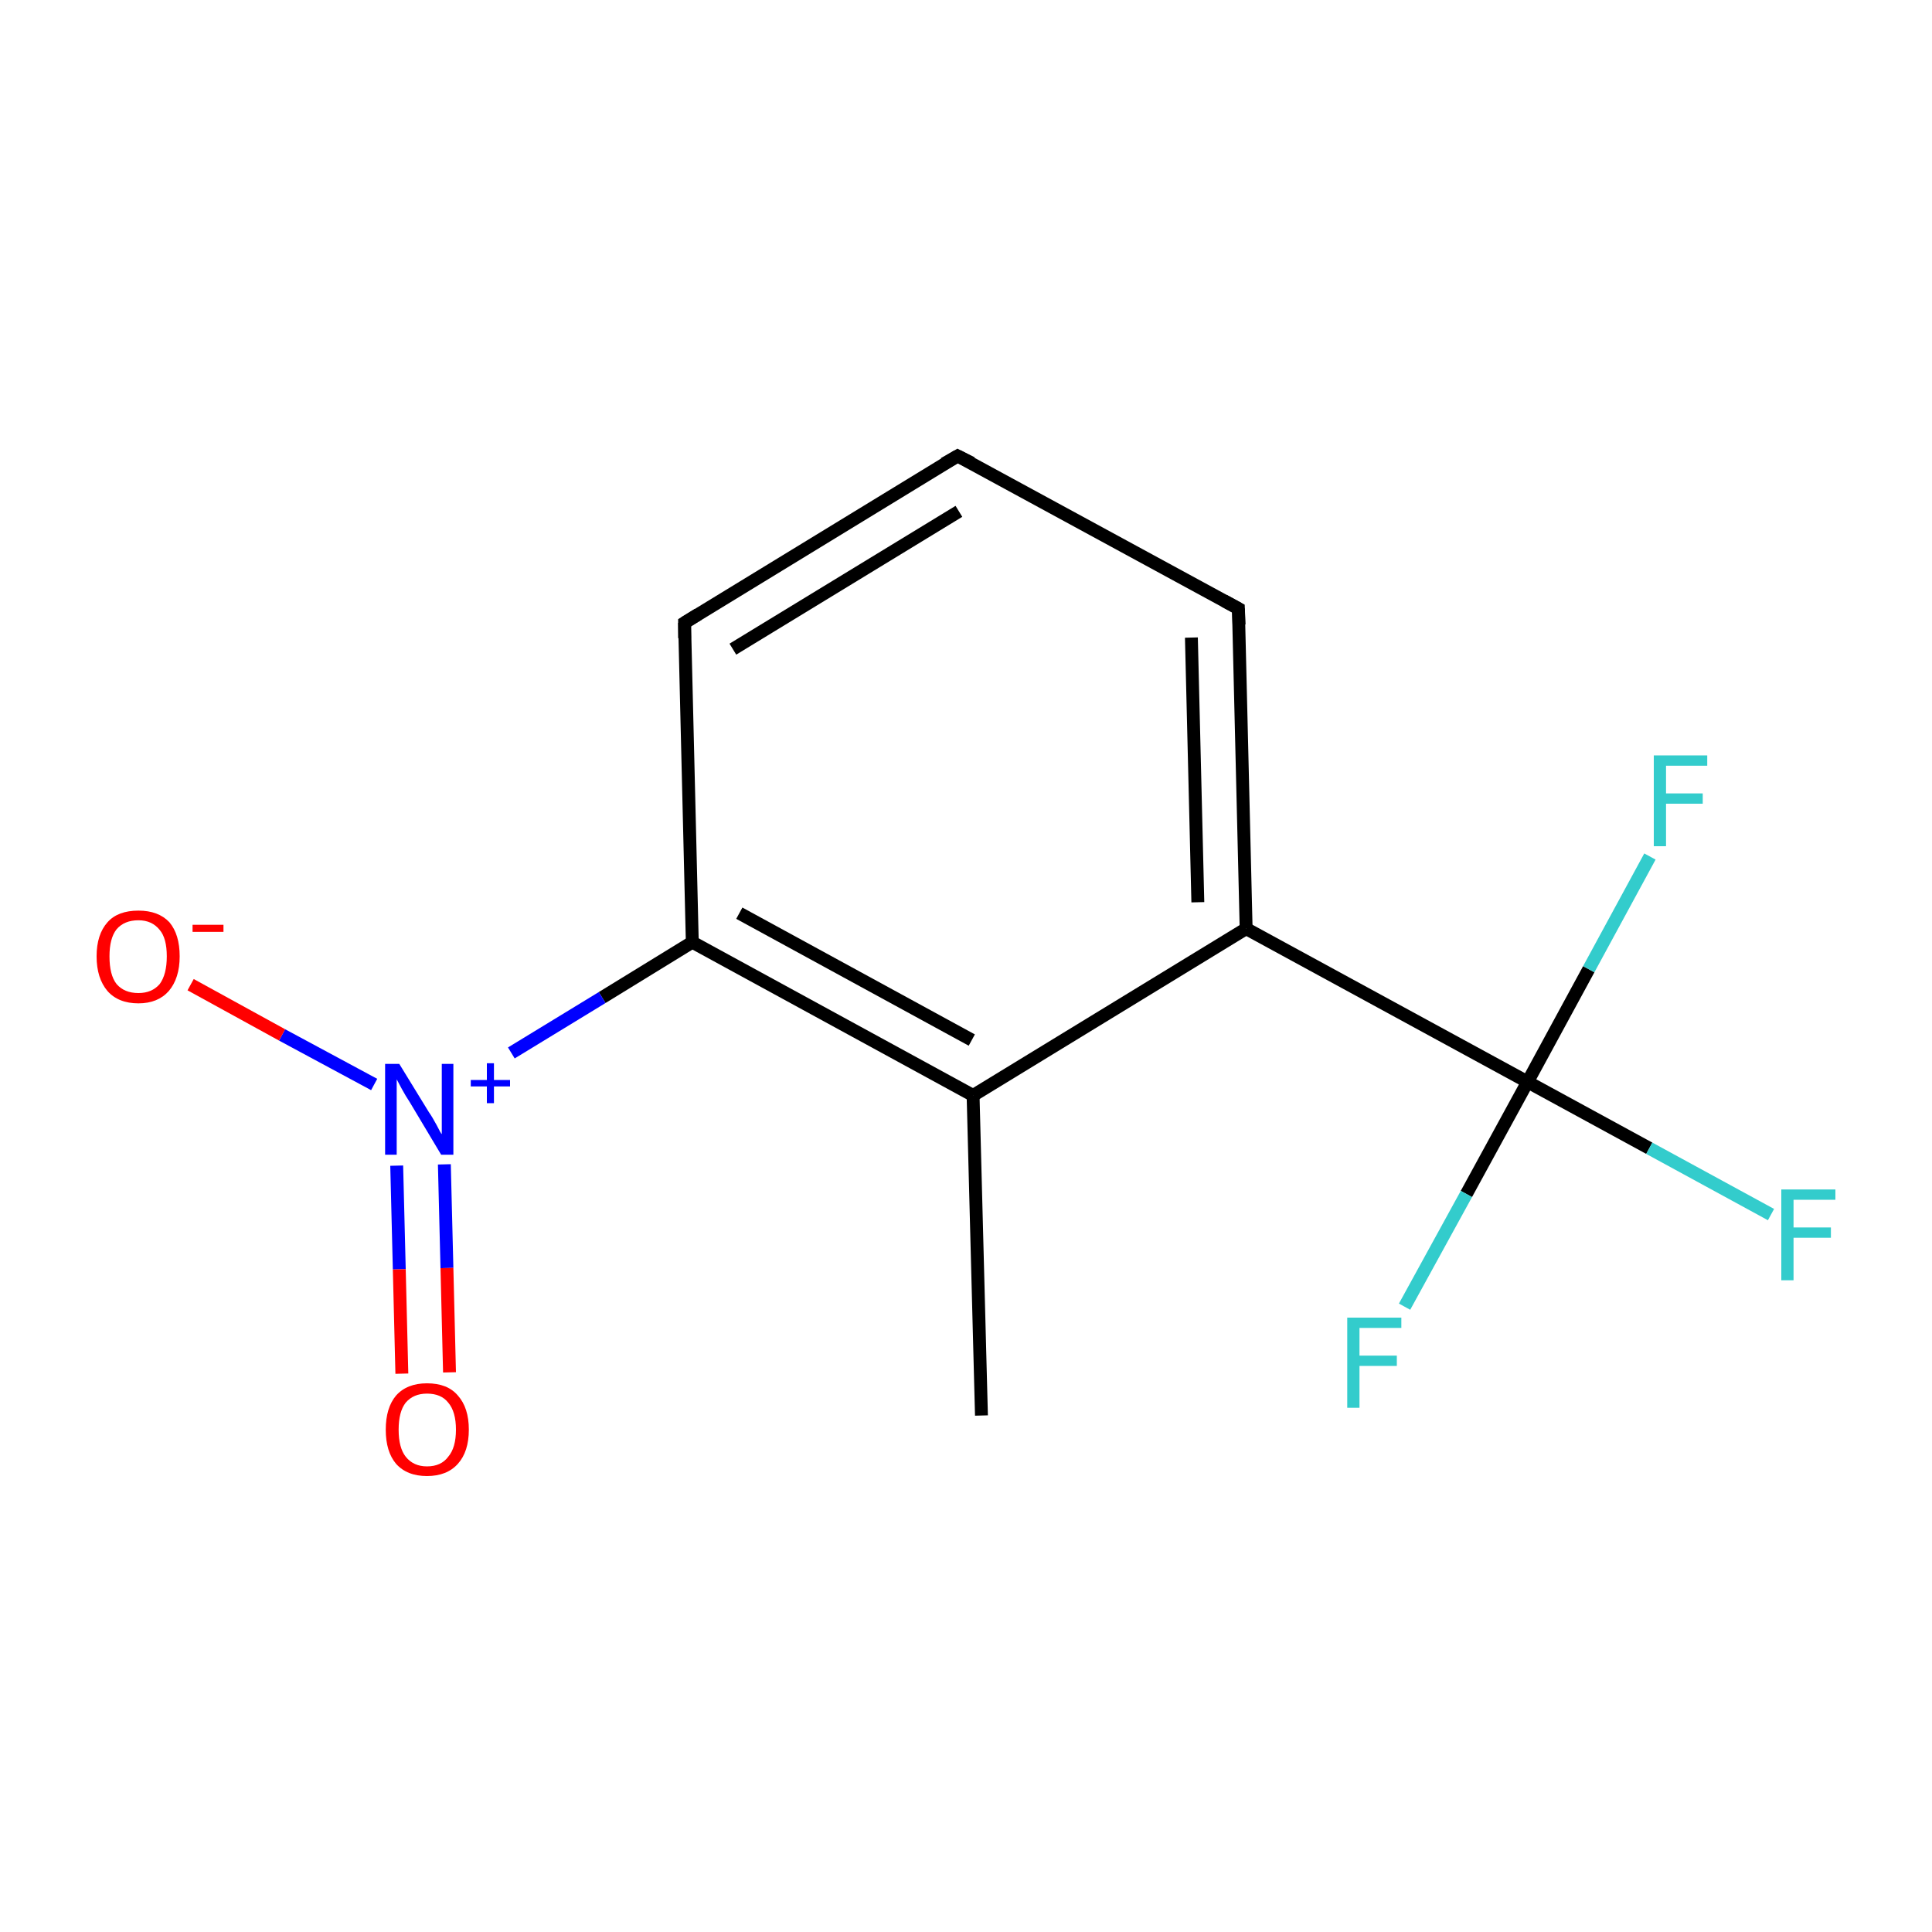 <?xml version='1.0' encoding='iso-8859-1'?>
<svg version='1.1' baseProfile='full'
              xmlns='http://www.w3.org/2000/svg'
                      xmlns:rdkit='http://www.rdkit.org/xml'
                      xmlns:xlink='http://www.w3.org/1999/xlink'
                  xml:space='preserve'
width='300px' height='300px' viewBox='0 0 300 300'>
<!-- END OF HEADER -->
<rect style='opacity:1.0;fill:#FFFFFF;stroke:none' width='300.0' height='300.0' x='0.0' y='0.0'> </rect>
<path class='bond-0 atom-0 atom-1' d='M 152.4,219.8 L 151.1,170.1' style='fill:none;fill-rule:evenodd;stroke:#000000;stroke-width:2.0px;stroke-linecap:butt;stroke-linejoin:miter;stroke-opacity:1' />
<path class='bond-1 atom-1 atom-2' d='M 151.1,170.1 L 107.5,146.3' style='fill:none;fill-rule:evenodd;stroke:#000000;stroke-width:2.0px;stroke-linecap:butt;stroke-linejoin:miter;stroke-opacity:1' />
<path class='bond-1 atom-1 atom-2' d='M 150.9,161.5 L 114.8,141.8' style='fill:none;fill-rule:evenodd;stroke:#000000;stroke-width:2.0px;stroke-linecap:butt;stroke-linejoin:miter;stroke-opacity:1' />
<path class='bond-2 atom-2 atom-3' d='M 107.5,146.3 L 93.5,154.9' style='fill:none;fill-rule:evenodd;stroke:#000000;stroke-width:2.0px;stroke-linecap:butt;stroke-linejoin:miter;stroke-opacity:1' />
<path class='bond-2 atom-2 atom-3' d='M 93.5,154.9 L 79.4,163.5' style='fill:none;fill-rule:evenodd;stroke:#0000FF;stroke-width:2.0px;stroke-linecap:butt;stroke-linejoin:miter;stroke-opacity:1' />
<path class='bond-3 atom-3 atom-4' d='M 61.6,181.0 L 62.0,197.1' style='fill:none;fill-rule:evenodd;stroke:#0000FF;stroke-width:2.0px;stroke-linecap:butt;stroke-linejoin:miter;stroke-opacity:1' />
<path class='bond-3 atom-3 atom-4' d='M 62.0,197.1 L 62.4,213.3' style='fill:none;fill-rule:evenodd;stroke:#FF0000;stroke-width:2.0px;stroke-linecap:butt;stroke-linejoin:miter;stroke-opacity:1' />
<path class='bond-3 atom-3 atom-4' d='M 69.0,180.8 L 69.4,196.9' style='fill:none;fill-rule:evenodd;stroke:#0000FF;stroke-width:2.0px;stroke-linecap:butt;stroke-linejoin:miter;stroke-opacity:1' />
<path class='bond-3 atom-3 atom-4' d='M 69.4,196.9 L 69.8,213.1' style='fill:none;fill-rule:evenodd;stroke:#FF0000;stroke-width:2.0px;stroke-linecap:butt;stroke-linejoin:miter;stroke-opacity:1' />
<path class='bond-4 atom-3 atom-5' d='M 58.1,168.4 L 43.8,160.7' style='fill:none;fill-rule:evenodd;stroke:#0000FF;stroke-width:2.0px;stroke-linecap:butt;stroke-linejoin:miter;stroke-opacity:1' />
<path class='bond-4 atom-3 atom-5' d='M 43.8,160.7 L 29.6,152.9' style='fill:none;fill-rule:evenodd;stroke:#FF0000;stroke-width:2.0px;stroke-linecap:butt;stroke-linejoin:miter;stroke-opacity:1' />
<path class='bond-5 atom-2 atom-6' d='M 107.5,146.3 L 106.3,96.7' style='fill:none;fill-rule:evenodd;stroke:#000000;stroke-width:2.0px;stroke-linecap:butt;stroke-linejoin:miter;stroke-opacity:1' />
<path class='bond-6 atom-6 atom-7' d='M 106.3,96.7 L 148.7,70.8' style='fill:none;fill-rule:evenodd;stroke:#000000;stroke-width:2.0px;stroke-linecap:butt;stroke-linejoin:miter;stroke-opacity:1' />
<path class='bond-6 atom-6 atom-7' d='M 113.8,100.8 L 148.9,79.4' style='fill:none;fill-rule:evenodd;stroke:#000000;stroke-width:2.0px;stroke-linecap:butt;stroke-linejoin:miter;stroke-opacity:1' />
<path class='bond-7 atom-7 atom-8' d='M 148.7,70.8 L 192.3,94.5' style='fill:none;fill-rule:evenodd;stroke:#000000;stroke-width:2.0px;stroke-linecap:butt;stroke-linejoin:miter;stroke-opacity:1' />
<path class='bond-8 atom-8 atom-9' d='M 192.3,94.5 L 193.5,144.2' style='fill:none;fill-rule:evenodd;stroke:#000000;stroke-width:2.0px;stroke-linecap:butt;stroke-linejoin:miter;stroke-opacity:1' />
<path class='bond-8 atom-8 atom-9' d='M 185.0,99.0 L 186.0,140.1' style='fill:none;fill-rule:evenodd;stroke:#000000;stroke-width:2.0px;stroke-linecap:butt;stroke-linejoin:miter;stroke-opacity:1' />
<path class='bond-9 atom-9 atom-10' d='M 193.5,144.2 L 237.2,168.0' style='fill:none;fill-rule:evenodd;stroke:#000000;stroke-width:2.0px;stroke-linecap:butt;stroke-linejoin:miter;stroke-opacity:1' />
<path class='bond-10 atom-10 atom-11' d='M 237.2,168.0 L 256.1,178.3' style='fill:none;fill-rule:evenodd;stroke:#000000;stroke-width:2.0px;stroke-linecap:butt;stroke-linejoin:miter;stroke-opacity:1' />
<path class='bond-10 atom-10 atom-11' d='M 256.1,178.3 L 275.0,188.6' style='fill:none;fill-rule:evenodd;stroke:#33CCCC;stroke-width:2.0px;stroke-linecap:butt;stroke-linejoin:miter;stroke-opacity:1' />
<path class='bond-11 atom-10 atom-12' d='M 237.2,168.0 L 246.7,150.5' style='fill:none;fill-rule:evenodd;stroke:#000000;stroke-width:2.0px;stroke-linecap:butt;stroke-linejoin:miter;stroke-opacity:1' />
<path class='bond-11 atom-10 atom-12' d='M 246.7,150.5 L 256.2,133.0' style='fill:none;fill-rule:evenodd;stroke:#33CCCC;stroke-width:2.0px;stroke-linecap:butt;stroke-linejoin:miter;stroke-opacity:1' />
<path class='bond-12 atom-10 atom-13' d='M 237.2,168.0 L 227.7,185.4' style='fill:none;fill-rule:evenodd;stroke:#000000;stroke-width:2.0px;stroke-linecap:butt;stroke-linejoin:miter;stroke-opacity:1' />
<path class='bond-12 atom-10 atom-13' d='M 227.7,185.4 L 218.1,202.9' style='fill:none;fill-rule:evenodd;stroke:#33CCCC;stroke-width:2.0px;stroke-linecap:butt;stroke-linejoin:miter;stroke-opacity:1' />
<path class='bond-13 atom-9 atom-1' d='M 193.5,144.2 L 151.1,170.1' style='fill:none;fill-rule:evenodd;stroke:#000000;stroke-width:2.0px;stroke-linecap:butt;stroke-linejoin:miter;stroke-opacity:1' />
<path d='M 106.3,99.1 L 106.3,96.7 L 108.4,95.4' style='fill:none;stroke:#000000;stroke-width:2.0px;stroke-linecap:butt;stroke-linejoin:miter;stroke-miterlimit:10;stroke-opacity:1;' />
<path d='M 146.6,72.0 L 148.7,70.8 L 150.9,71.9' style='fill:none;stroke:#000000;stroke-width:2.0px;stroke-linecap:butt;stroke-linejoin:miter;stroke-miterlimit:10;stroke-opacity:1;' />
<path d='M 190.1,93.3 L 192.3,94.5 L 192.4,97.0' style='fill:none;stroke:#000000;stroke-width:2.0px;stroke-linecap:butt;stroke-linejoin:miter;stroke-miterlimit:10;stroke-opacity:1;' />
<path class='atom-3' d='M 62.0 165.2
L 66.6 172.7
Q 67.1 173.4, 67.8 174.7
Q 68.5 176.1, 68.6 176.1
L 68.6 165.2
L 70.4 165.2
L 70.4 179.3
L 68.5 179.3
L 63.6 171.1
Q 63.0 170.2, 62.4 169.1
Q 61.8 168.0, 61.6 167.6
L 61.6 179.3
L 59.8 179.3
L 59.8 165.2
L 62.0 165.2
' fill='#0000FF'/>
<path class='atom-3' d='M 73.1 167.7
L 75.6 167.7
L 75.6 165.1
L 76.7 165.1
L 76.7 167.7
L 79.2 167.7
L 79.2 168.7
L 76.7 168.7
L 76.7 171.3
L 75.6 171.3
L 75.6 168.7
L 73.1 168.7
L 73.1 167.7
' fill='#0000FF'/>
<path class='atom-4' d='M 59.9 222.0
Q 59.9 218.6, 61.5 216.7
Q 63.2 214.8, 66.3 214.8
Q 69.5 214.8, 71.1 216.7
Q 72.8 218.6, 72.8 222.0
Q 72.8 225.4, 71.1 227.3
Q 69.4 229.2, 66.3 229.2
Q 63.2 229.2, 61.5 227.3
Q 59.9 225.4, 59.9 222.0
M 66.3 227.7
Q 68.5 227.7, 69.6 226.2
Q 70.8 224.8, 70.8 222.0
Q 70.8 219.2, 69.6 217.8
Q 68.5 216.4, 66.3 216.4
Q 64.2 216.4, 63.0 217.8
Q 61.9 219.2, 61.9 222.0
Q 61.9 224.8, 63.0 226.2
Q 64.2 227.7, 66.3 227.7
' fill='#FF0000'/>
<path class='atom-5' d='M 15.0 148.5
Q 15.0 145.1, 16.7 143.2
Q 18.3 141.4, 21.5 141.4
Q 24.6 141.4, 26.3 143.2
Q 27.9 145.1, 27.9 148.5
Q 27.9 151.9, 26.2 153.9
Q 24.5 155.8, 21.5 155.8
Q 18.4 155.8, 16.7 153.9
Q 15.0 151.9, 15.0 148.5
M 21.5 154.2
Q 23.6 154.2, 24.8 152.8
Q 25.9 151.3, 25.9 148.5
Q 25.9 145.7, 24.8 144.4
Q 23.6 142.9, 21.5 142.9
Q 19.3 142.9, 18.1 144.3
Q 17.0 145.7, 17.0 148.5
Q 17.0 151.4, 18.1 152.8
Q 19.3 154.2, 21.5 154.2
' fill='#FF0000'/>
<path class='atom-5' d='M 29.9 143.6
L 34.7 143.6
L 34.7 144.7
L 29.9 144.7
L 29.9 143.6
' fill='#FF0000'/>
<path class='atom-11' d='M 276.6 184.7
L 285.0 184.7
L 285.0 186.3
L 278.5 186.3
L 278.5 190.6
L 284.3 190.6
L 284.3 192.2
L 278.5 192.2
L 278.5 198.8
L 276.6 198.8
L 276.6 184.7
' fill='#33CCCC'/>
<path class='atom-12' d='M 256.8 117.3
L 265.1 117.3
L 265.1 118.9
L 258.7 118.9
L 258.7 123.2
L 264.4 123.2
L 264.4 124.8
L 258.7 124.8
L 258.7 131.4
L 256.8 131.4
L 256.8 117.3
' fill='#33CCCC'/>
<path class='atom-13' d='M 209.2 204.6
L 217.6 204.6
L 217.6 206.2
L 211.1 206.2
L 211.1 210.5
L 216.9 210.5
L 216.9 212.1
L 211.1 212.1
L 211.1 218.6
L 209.2 218.6
L 209.2 204.6
' fill='#33CCCC'/>
</svg>
